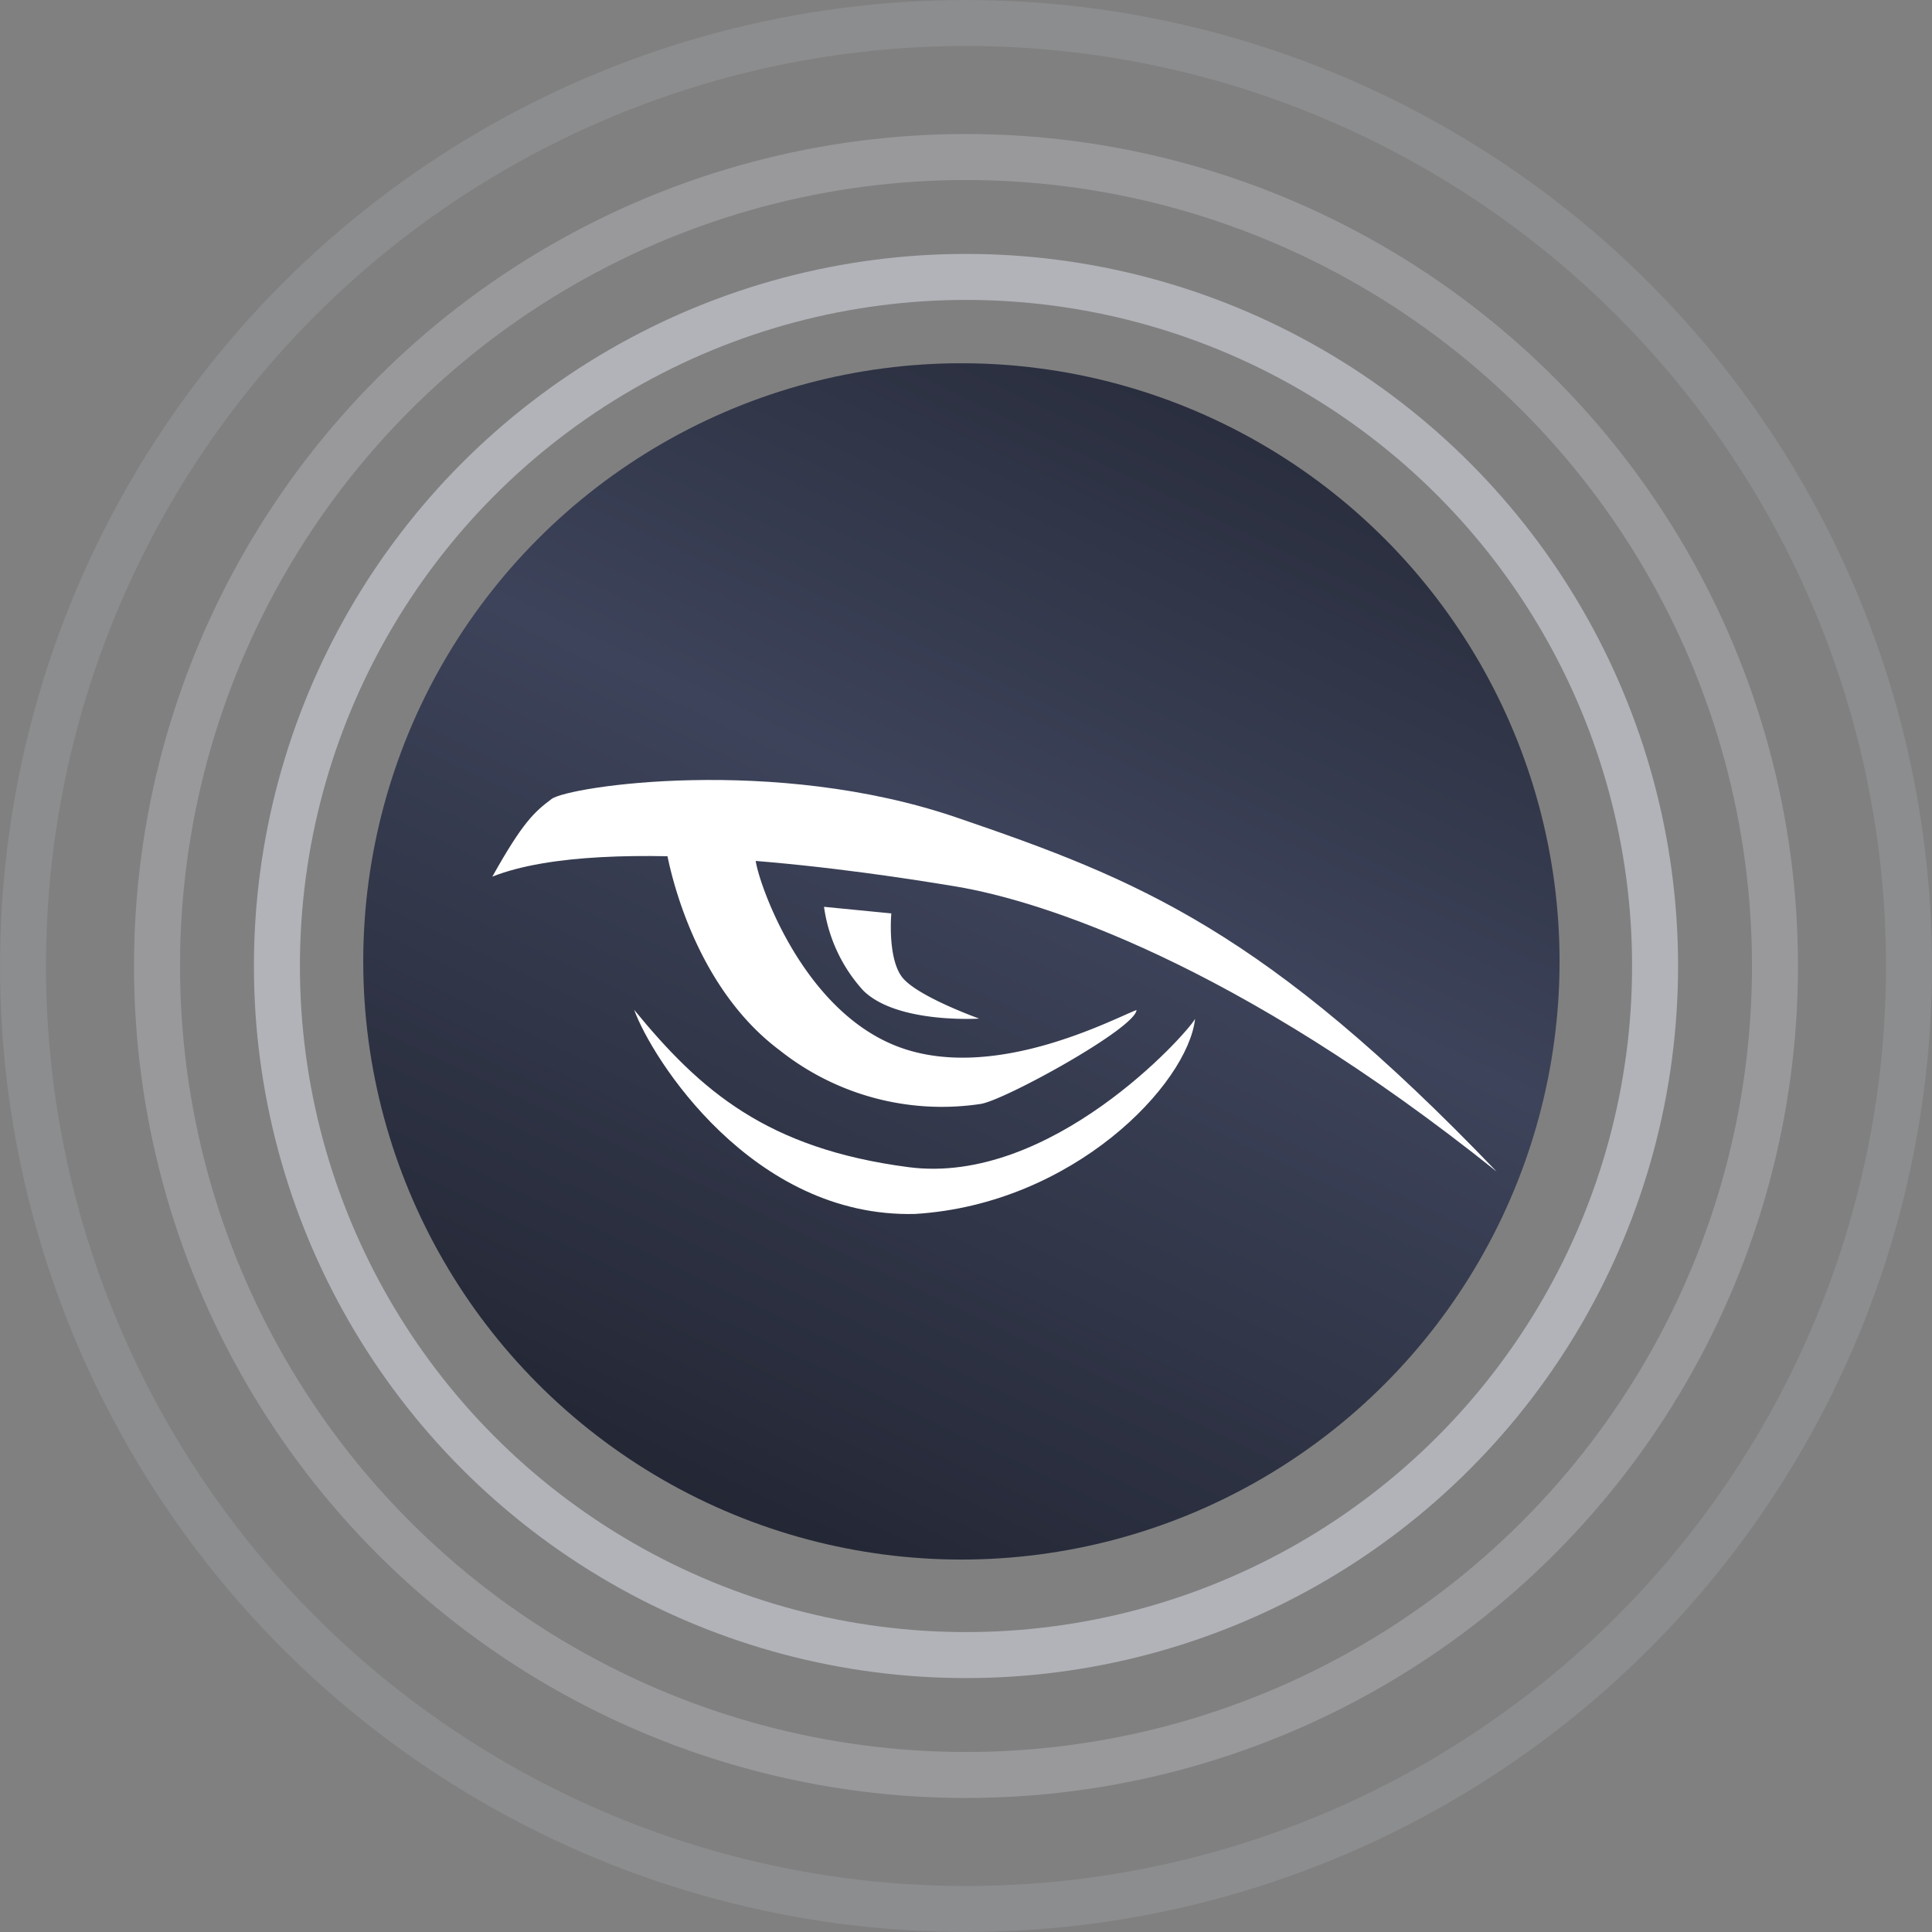 <svg xmlns="http://www.w3.org/2000/svg" xmlns:xlink="http://www.w3.org/1999/xlink" viewBox="0 0 126 126"><rect x="0" y="0" width="126" height="126" fill="#808080" stroke="none"/><defs><style>.cls-1,.cls-2{fill:none;}.cls-2{stroke:#d2d5de;stroke-width:3px;}.cls-3{opacity:0.6;}.cls-4{opacity:0.3;}.cls-5{opacity:0.15;}.cls-6{fill:url(#linear-gradient);}.cls-7{fill:#fff;}</style><linearGradient id="linear-gradient" x1="-610.52" y1="447.78" x2="-611.15" y2="446.47" gradientTransform="matrix(78.02, 0, 0, -78.02, 47719.61, 34941.89)" gradientUnits="userSpaceOnUse"><stop offset="0" stop-color="#1c1f2a"/><stop offset="0.47" stop-color="#3d435a"/><stop offset="1" stop-color="#1c1f2a"/></linearGradient></defs><g id="Layer_2" data-name="Layer 2"><g id="Layer_1-2" data-name="Layer 1"><g id="Vision-icon"><g id="Group_24083" data-name="Group 24083"><g id="circles"><g id="Ellipse_175" data-name="Ellipse 175"><circle class="cls-1" cx="63" cy="63" r="37.71"/><circle class="cls-2" cx="63" cy="63" r="36.21"/></g><g id="Ellipse_176" data-name="Ellipse 176" class="cls-3"><circle class="cls-1" cx="63" cy="63" r="46.44"/><circle class="cls-2" cx="63" cy="63" r="44.94"/></g><g id="Ellipse_177" data-name="Ellipse 177" class="cls-4"><circle class="cls-1" cx="63" cy="63" r="54.26"/><circle class="cls-2" cx="63" cy="63" r="52.76"/></g><g id="Ellipse_178" data-name="Ellipse 178" class="cls-5"><circle class="cls-1" cx="63" cy="63" r="63"/><circle class="cls-2" cx="63" cy="63" r="61.5"/></g></g><g id="Group_23190" data-name="Group 23190"><g id="Group_23214" data-name="Group 23214"><circle id="Ellipse_174-2" data-name="Ellipse 174-2" class="cls-6" cx="62.7" cy="62.7" r="39.01"/><g id="Group_23195" data-name="Group 23195"><path id="Path_6073" data-name="Path 6073" class="cls-7" d="M32.11,57.17c2-3.58,2.76-4.23,3.86-5.06s14.54-2.85,26.4,1.2,20.15,7.36,35.24,23.1c-17-13.62-29.72-17.67-35.24-18.59S39.56,54.23,32.11,57.17Z"/><path id="Path_6074" data-name="Path 6074" class="cls-7" d="M74.12,65.87c-1.63.63-9.48,4.81-15.71,2.33s-9-10.83-9.13-12.1-5.87-.92-5.87-.92,1.27,8.7,7.43,13.31A17,17,0,0,0,63.93,72C65.42,71.81,74.05,67.07,74.12,65.87Z"/><path id="Path_6075" data-name="Path 6075" class="cls-7" d="M58.13,59.57l-4.39-.43a10.18,10.18,0,0,0,2.55,5.45c2.19,2.19,7.57,1.84,7.57,1.84s-4-1.43-5-2.67S58.13,59.57,58.13,59.57Z"/><path id="Path_6076" data-name="Path 6076" class="cls-7" d="M77.94,66.45c-.56,1-9.41,10.88-18.68,9.67s-13.59-5-17.9-10.26C42.49,69,49.07,79.45,59.69,79.17,70,78.53,77.45,70.72,77.94,66.45Z"/></g></g></g></g></g></g></g></svg>